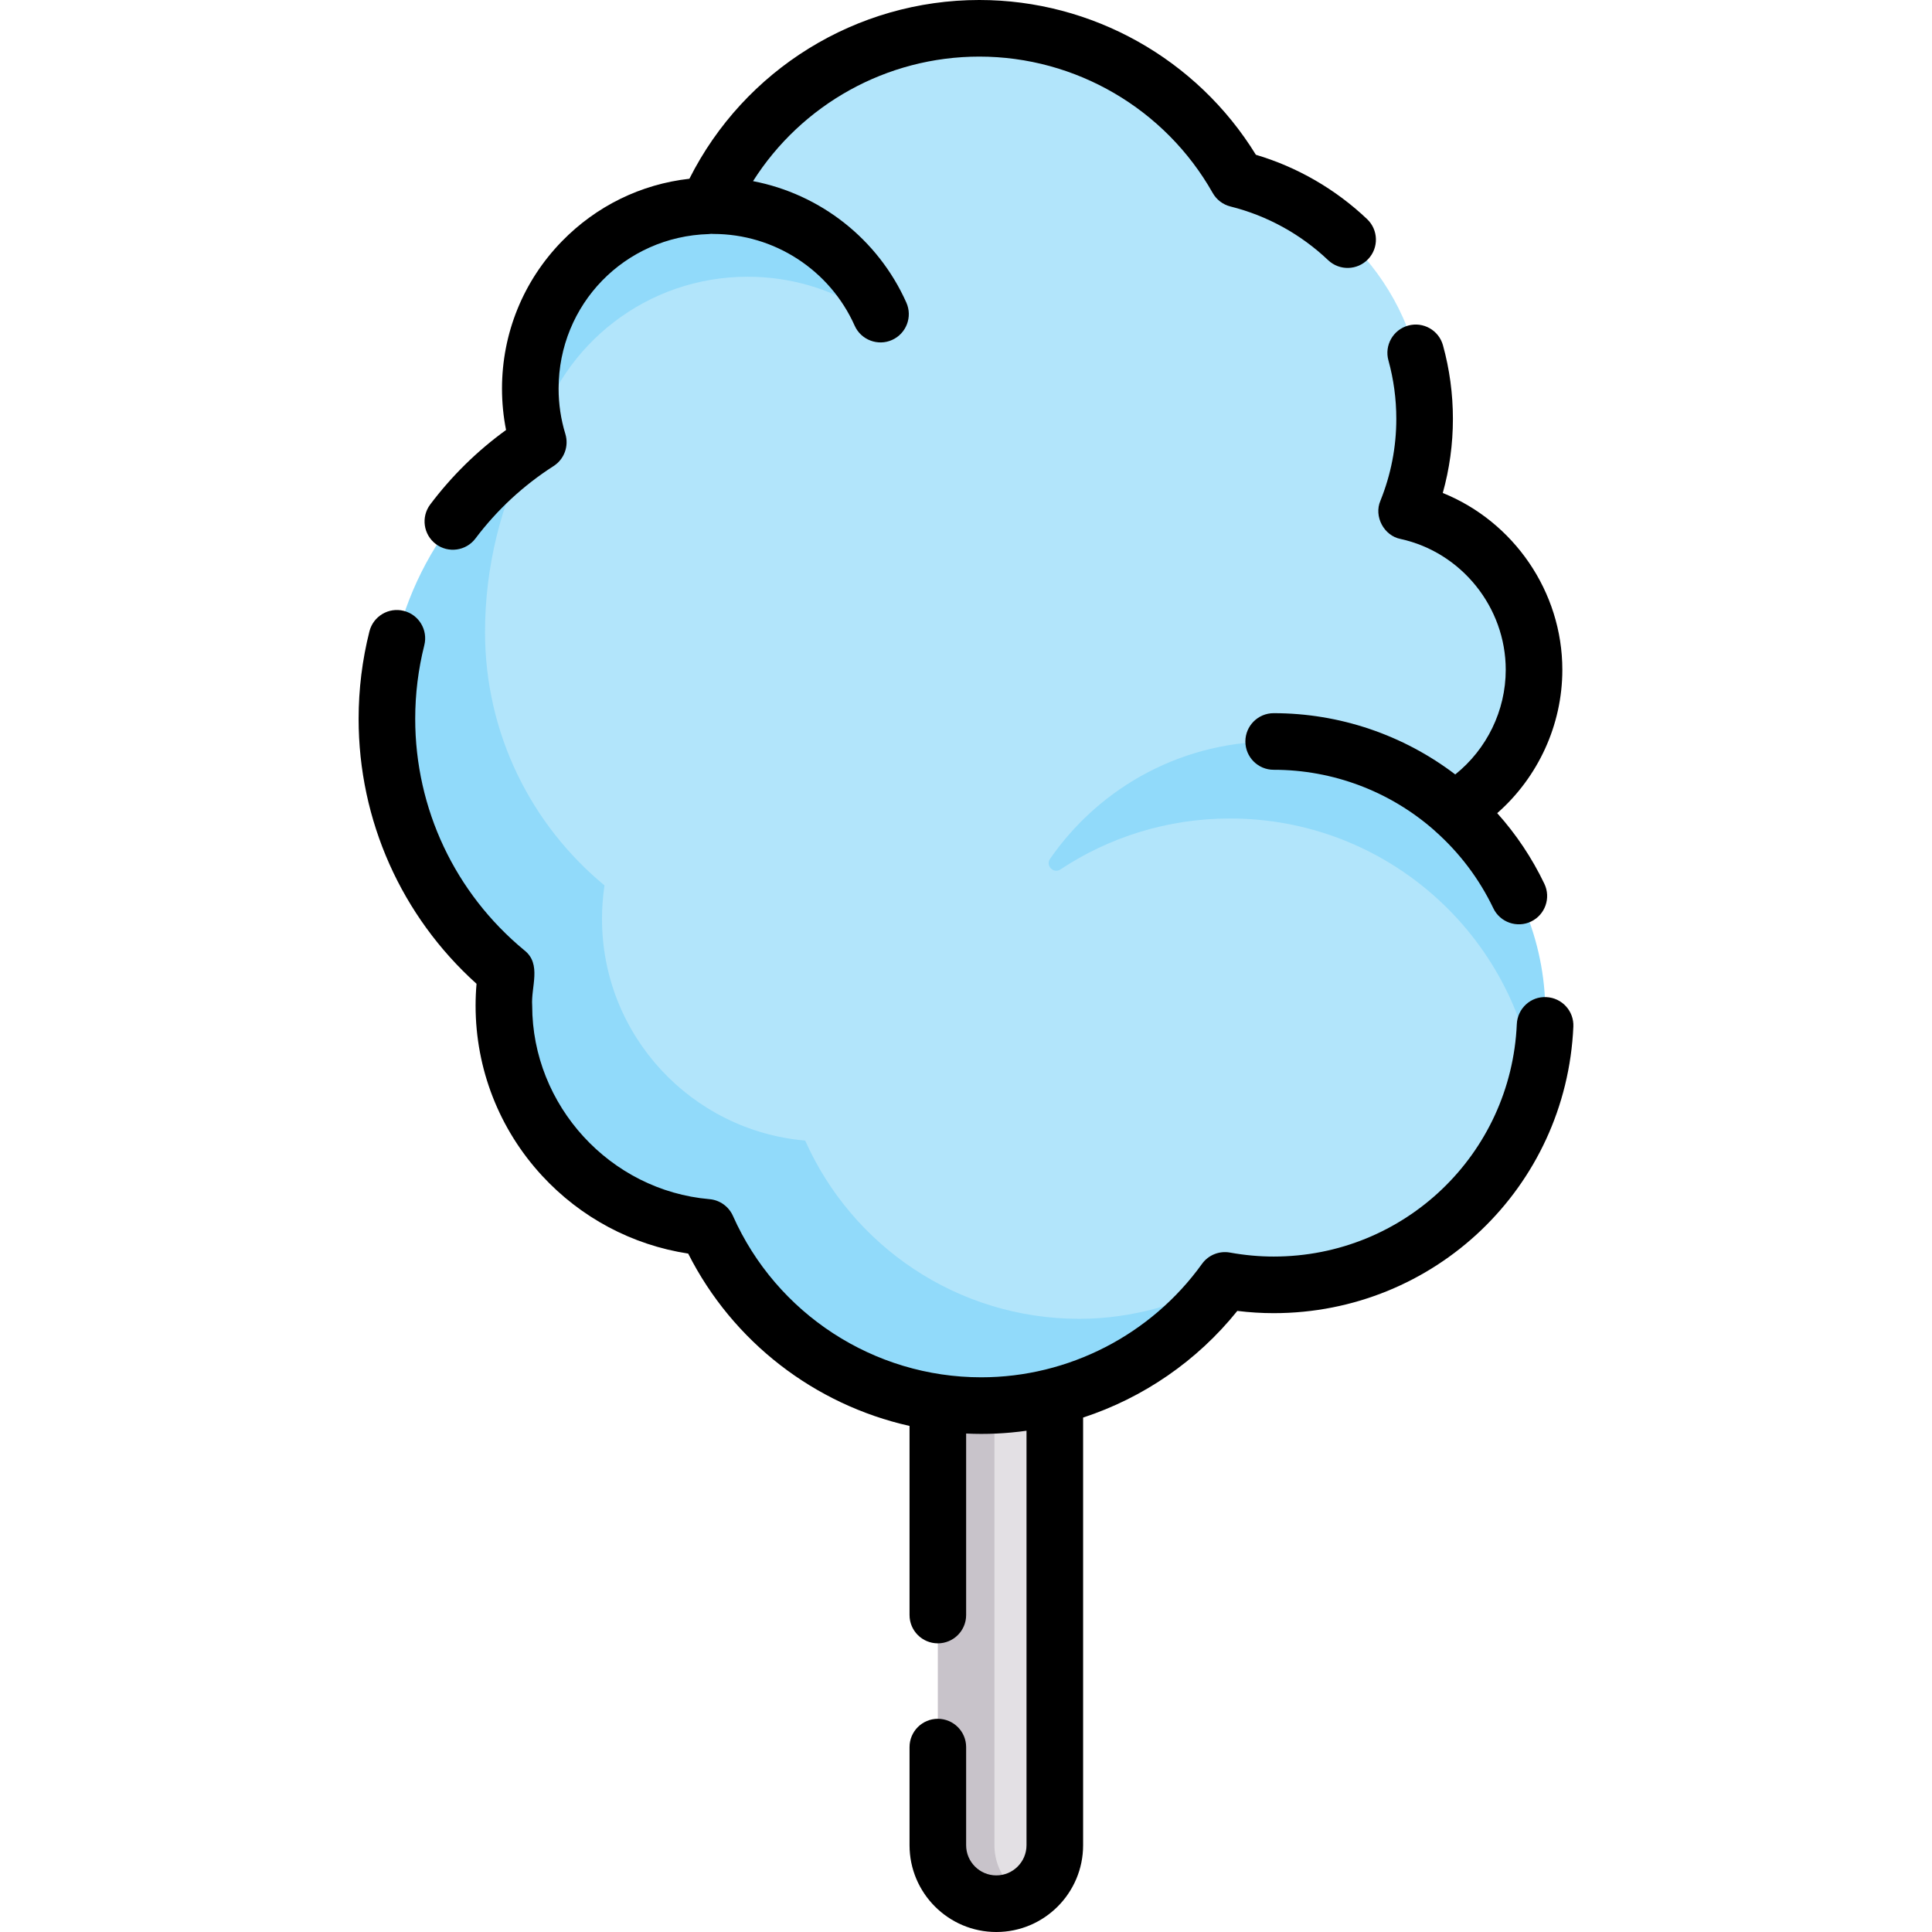 <svg id="Capa_1" enable-background="new 0 0 512 512" height="512" viewBox="0 0 512 512" width="512" xmlns="http://www.w3.org/2000/svg"><g><g><path d="m279.536 350.5v138.5c0 8.56-6.94 15.5-15.5 15.5-8.56 0-13.587-9.852-13.587-18.413v-117.174l-1.913-18.413z" fill="#e3e0e4"/><path d="m271.536 502.57c-2.22 1.23-4.78 1.93-7.5 1.93-4.28 0-8.16-1.74-10.96-4.54s-4.54-6.68-4.54-10.96v-138.5h15v138.5c0 4.28 1.74 8.16 4.54 10.96 1.02 1.02 2.18 1.9 3.46 2.61z" fill="#c8c3ca"/><path d="m385.256 214.606c12.728-7.467 21.279-21.284 21.279-37.106 0-20.574-14.453-37.763-33.757-41.993 3.058-7.572 4.757-15.839 4.757-24.507 0-30.699-21.124-56.456-49.627-63.552-13.472-23.842-39.034-39.948-68.372-39.948-32.162 0-59.79 19.35-71.92 47.036-10.047-.036-34.2 20.236-43.295 44.923-1.541 4.183-3.041 13.25-1.667 17.741-24.127 15.464-34.443 42.015-34.443 72.8 0 27.03 11.267 47.63 30.605 63.587-.436 2.891-1.541 9.318-1.541 12.33 0 30.846 23.557 52.211 53.725 54.826 12.375 27.825 36.62 47.78 69.037 47.78 26.617 0 50.161-9.117 64.59-29.2 4.191.759 8.5 1.177 12.91 1.177 33.05 0 60.899-22.268 69.362-52.62 1.719-6.166-.999-12.606-.999-19.321-.002-21.453-17.526-50.957-20.644-53.953z" fill="#b2e5fb"/><g fill="#91dafa"><path d="m286.036 349.5c13.91 0 27.22-3.897 38.59-10.177-14.45 19.91-38.11 33.177-64.59 33.177-32.42 0-60.28-19.41-72.66-47.24-30.16-2.61-53.84-27.91-53.84-58.76 0-3.01.23-5.97.66-8.86-19.33-15.96-31.66-40.11-31.66-67.14 0-29.85 15.03-56.18 37.93-71.86-7.77 14.64-11.93 31.88-11.93 48.86 0 27.03 12.33 51.18 31.66 67.14-.43 2.89-.66 5.85-.66 8.86 0 30.85 23.68 56.15 53.84 58.76 12.38 27.83 40.24 47.24 72.66 47.24z"/><path d="m231.274 79.109c1.041 1.836-1.03 3.823-2.833 2.721-8.821-5.39-19.193-8.491-30.295-8.491-26.659 0-49.118 17.88-55.99 42.271-1.103-4.048-1.69-8.309-1.69-12.7 0-26.734 21.73-48.41 48.541-48.41 18.128 0 33.937 9.917 42.267 24.609z"/><path d="m409.505 266.369c.216 7.465-.708 14.69-2.609 21.511-5.2-40.04-39.44-70.97-80.91-70.97-16.617 0-32.076 4.965-44.966 13.502-1.827 1.21-3.989-1.007-2.742-2.81 13.299-19.234 35.719-31.682 61.011-31.081 38.038.904 69.115 31.815 70.216 69.848z"/></g></g><g><path d="m371.174 142.833c16.145 3.537 27.862 18.117 27.862 34.667 0 10.827-5.03 21.051-13.38 27.737-13.791-10.498-30.657-16.237-48.12-16.237-4.142 0-7.5 3.357-7.5 7.5s3.358 7.5 7.5 7.5c15.709 0 30.828 5.709 42.601 16.074.05.047.094.1.146.146 6.516 5.773 11.718 12.662 15.462 20.474 1.795 3.774 6.353 5.297 10.004 3.522 3.735-1.79 5.313-6.27 3.522-10.005-3.28-6.844-7.466-13.111-12.495-18.717 10.819-9.5 17.26-23.364 17.26-37.994 0-20.725-12.921-39.277-31.687-46.857 1.785-6.374 2.687-12.952 2.687-19.643 0-6.613-.886-13.171-2.633-19.489-1.104-3.992-5.235-6.338-9.228-5.229-3.992 1.104-6.333 5.235-5.229 9.228 1.387 5.017 2.09 10.229 2.09 15.491 0 7.479-1.417 14.778-4.211 21.698-1.788 4.139.922 9.275 5.349 10.134z"/><path d="m409.796 264.248c-4.145-.232-7.642 3.022-7.825 7.16-1.529 34.537-29.833 61.592-64.435 61.592-3.807 0-7.701-.355-11.573-1.057-2.846-.519-5.739.653-7.427 3.004-13.521 18.818-35.39 30.053-58.5 30.053-28.416 0-54.245-16.795-65.804-42.786-1.109-2.494-3.486-4.188-6.206-4.424-26.35-2.284-46.99-24.813-46.99-51.29-.361-4.919 2.575-11.006-2.063-14.648-18.39-15.175-28.937-37.537-28.937-61.352 0-6.605.811-13.169 2.41-19.509 1.013-4.017-1.422-8.094-5.438-9.106-4.019-1.013-8.093 1.423-9.106 5.438-1.901 7.538-2.865 15.336-2.865 23.177 0 26.924 11.338 52.282 31.251 70.215-.167 1.926-.251 3.86-.251 5.785 0 16.748 6.249 32.748 17.595 45.052 10.278 11.146 23.906 18.383 38.747 20.66 11.84 23.426 33.537 40.036 58.658 45.673v50.115c0 4.143 3.358 7.5 7.5 7.5s7.5-3.357 7.5-7.5v-48.103c5.333.268 10.749 0 16-.739v109.842c0 4.411-3.589 8-8 8s-8-3.589-8-8v-26c0-4.143-3.358-7.5-7.5-7.5s-7.5 3.357-7.5 7.5v26c0 12.683 10.318 23 23 23s23-10.317 23-23v-113.332c15.912-5.221 30.194-14.976 40.866-28.265 3.226.396 6.451.597 9.634.597 42.649 0 77.536-33.352 79.421-75.928.182-4.138-3.024-7.641-7.162-7.824z"/><path d="m115.501 144.177c3.277 2.479 7.997 1.851 10.503-1.476 5.728-7.601 12.691-14.057 20.696-19.187 2.831-1.814 4.108-5.292 3.125-8.508-1.188-3.883-1.79-7.923-1.79-12.007 0-22.329 17.48-40.324 39.795-40.967.21-.006.414-.039.621-.063.193.015.387.029.583.029 16.164 0 30.868 9.541 37.46 24.306 1.692 3.821 6.214 5.466 9.906 3.791 3.782-1.688 5.479-6.124 3.791-9.906-7.544-16.896-22.87-28.778-40.628-32.185 12.892-20.337 35.422-33.004 59.973-33.004 25.551 0 49.248 13.847 61.843 36.137 1.013 1.793 2.719 3.091 4.718 3.588 9.662 2.406 18.608 7.323 25.873 14.221 3.003 2.852 7.75 2.729 10.603-.274 2.852-3.004 2.729-7.751-.275-10.603-8.359-7.938-18.495-13.792-29.476-17.053-15.608-25.38-43.398-41.016-73.286-41.016-32.613 0-62.288 18.446-76.836 47.37-12.827 1.44-24.688 7.229-33.795 16.582-10.233 10.509-15.869 24.376-15.869 39.048 0 3.689.361 7.354 1.076 10.95-7.638 5.533-14.378 12.15-20.086 19.724-2.494 3.307-1.833 8.01 1.475 10.503z"/></g></g></svg>